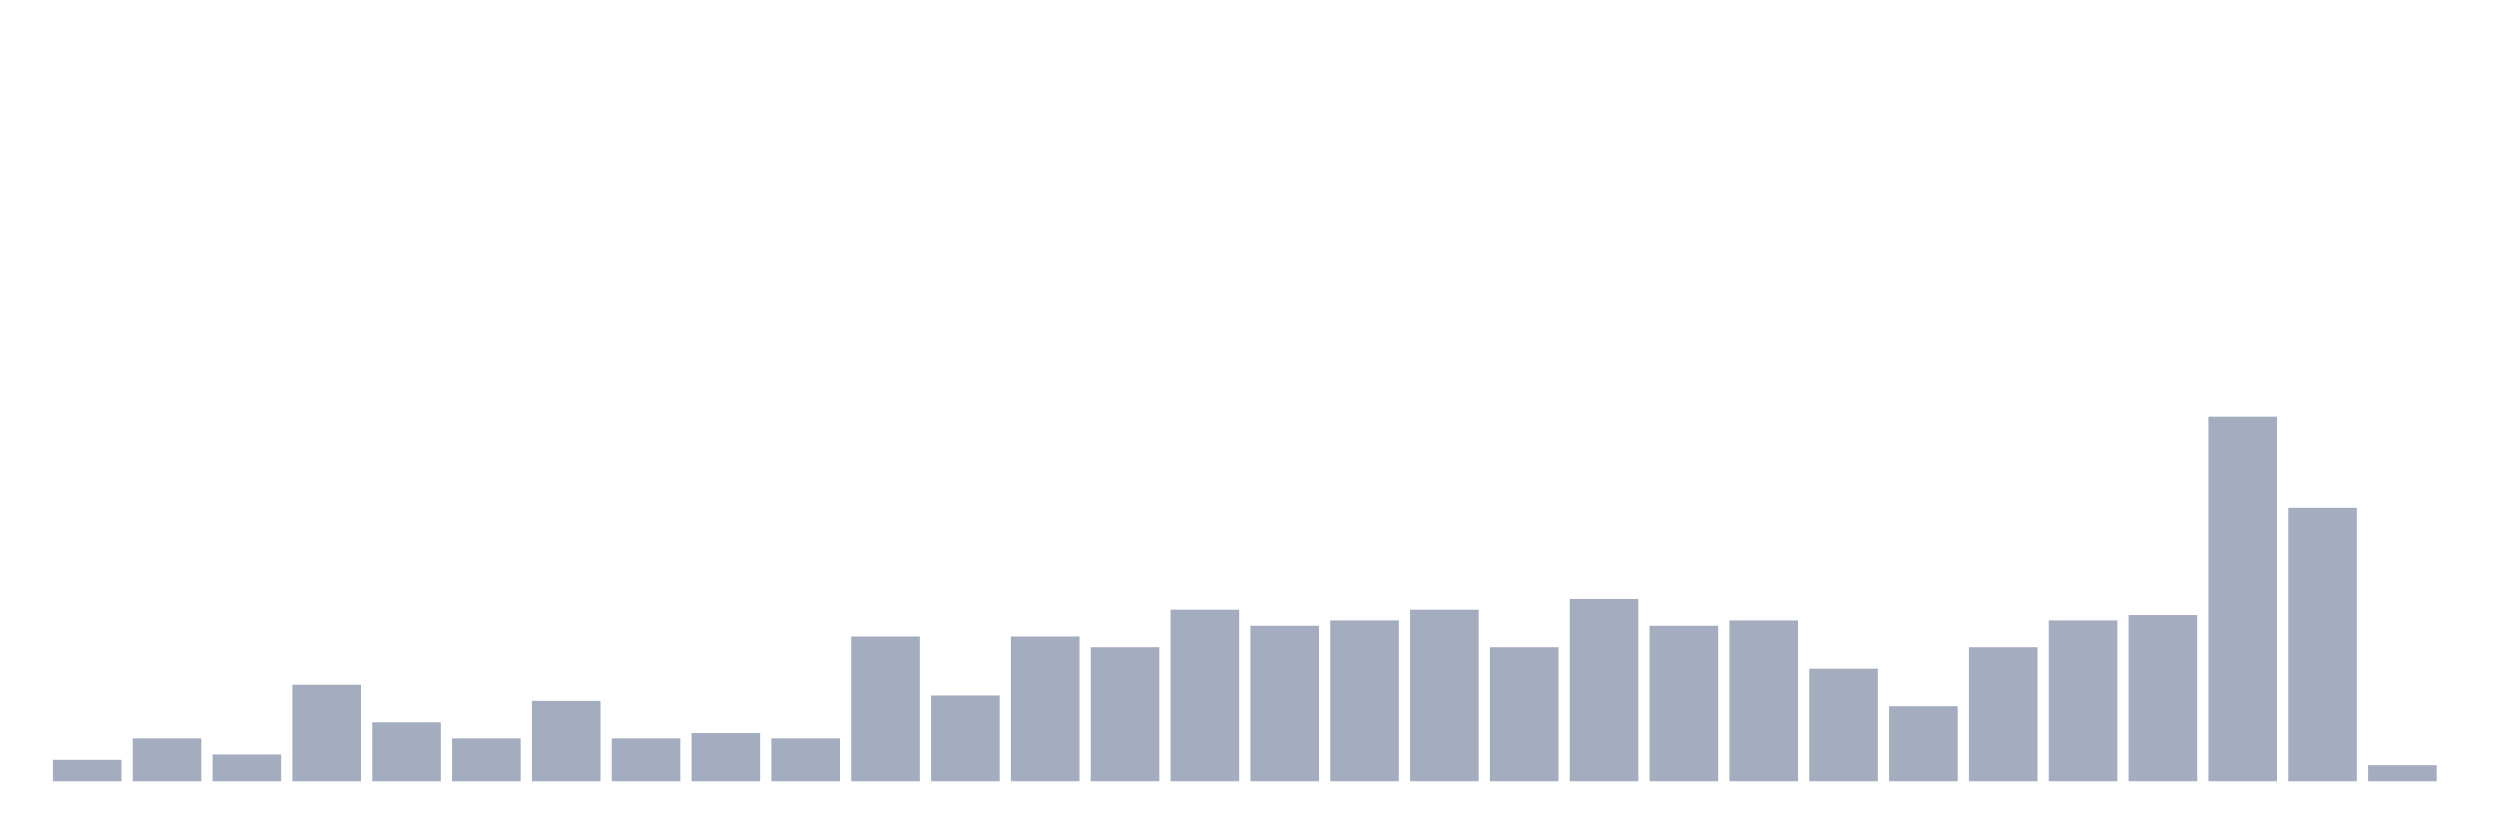 <svg xmlns="http://www.w3.org/2000/svg" viewBox="0 0 480 160"><g transform="translate(10,10)"><rect class="bar" x="0.153" width="13.175" y="135.882" height="4.118" fill="rgb(164,173,192)"></rect><rect class="bar" x="15.482" width="13.175" y="131.765" height="8.235" fill="rgb(164,173,192)"></rect><rect class="bar" x="30.81" width="13.175" y="134.853" height="5.147" fill="rgb(164,173,192)"></rect><rect class="bar" x="46.138" width="13.175" y="121.471" height="18.529" fill="rgb(164,173,192)"></rect><rect class="bar" x="61.466" width="13.175" y="128.676" height="11.324" fill="rgb(164,173,192)"></rect><rect class="bar" x="76.794" width="13.175" y="131.765" height="8.235" fill="rgb(164,173,192)"></rect><rect class="bar" x="92.123" width="13.175" y="124.559" height="15.441" fill="rgb(164,173,192)"></rect><rect class="bar" x="107.451" width="13.175" y="131.765" height="8.235" fill="rgb(164,173,192)"></rect><rect class="bar" x="122.779" width="13.175" y="130.735" height="9.265" fill="rgb(164,173,192)"></rect><rect class="bar" x="138.107" width="13.175" y="131.765" height="8.235" fill="rgb(164,173,192)"></rect><rect class="bar" x="153.436" width="13.175" y="112.206" height="27.794" fill="rgb(164,173,192)"></rect><rect class="bar" x="168.764" width="13.175" y="123.529" height="16.471" fill="rgb(164,173,192)"></rect><rect class="bar" x="184.092" width="13.175" y="112.206" height="27.794" fill="rgb(164,173,192)"></rect><rect class="bar" x="199.42" width="13.175" y="114.265" height="25.735" fill="rgb(164,173,192)"></rect><rect class="bar" x="214.748" width="13.175" y="107.059" height="32.941" fill="rgb(164,173,192)"></rect><rect class="bar" x="230.077" width="13.175" y="110.147" height="29.853" fill="rgb(164,173,192)"></rect><rect class="bar" x="245.405" width="13.175" y="109.118" height="30.882" fill="rgb(164,173,192)"></rect><rect class="bar" x="260.733" width="13.175" y="107.059" height="32.941" fill="rgb(164,173,192)"></rect><rect class="bar" x="276.061" width="13.175" y="114.265" height="25.735" fill="rgb(164,173,192)"></rect><rect class="bar" x="291.39" width="13.175" y="105" height="35" fill="rgb(164,173,192)"></rect><rect class="bar" x="306.718" width="13.175" y="110.147" height="29.853" fill="rgb(164,173,192)"></rect><rect class="bar" x="322.046" width="13.175" y="109.118" height="30.882" fill="rgb(164,173,192)"></rect><rect class="bar" x="337.374" width="13.175" y="118.382" height="21.618" fill="rgb(164,173,192)"></rect><rect class="bar" x="352.702" width="13.175" y="125.588" height="14.412" fill="rgb(164,173,192)"></rect><rect class="bar" x="368.031" width="13.175" y="114.265" height="25.735" fill="rgb(164,173,192)"></rect><rect class="bar" x="383.359" width="13.175" y="109.118" height="30.882" fill="rgb(164,173,192)"></rect><rect class="bar" x="398.687" width="13.175" y="108.088" height="31.912" fill="rgb(164,173,192)"></rect><rect class="bar" x="414.015" width="13.175" y="70" height="70" fill="rgb(164,173,192)"></rect><rect class="bar" x="429.344" width="13.175" y="87.5" height="52.5" fill="rgb(164,173,192)"></rect><rect class="bar" x="444.672" width="13.175" y="136.912" height="3.088" fill="rgb(164,173,192)"></rect></g></svg>